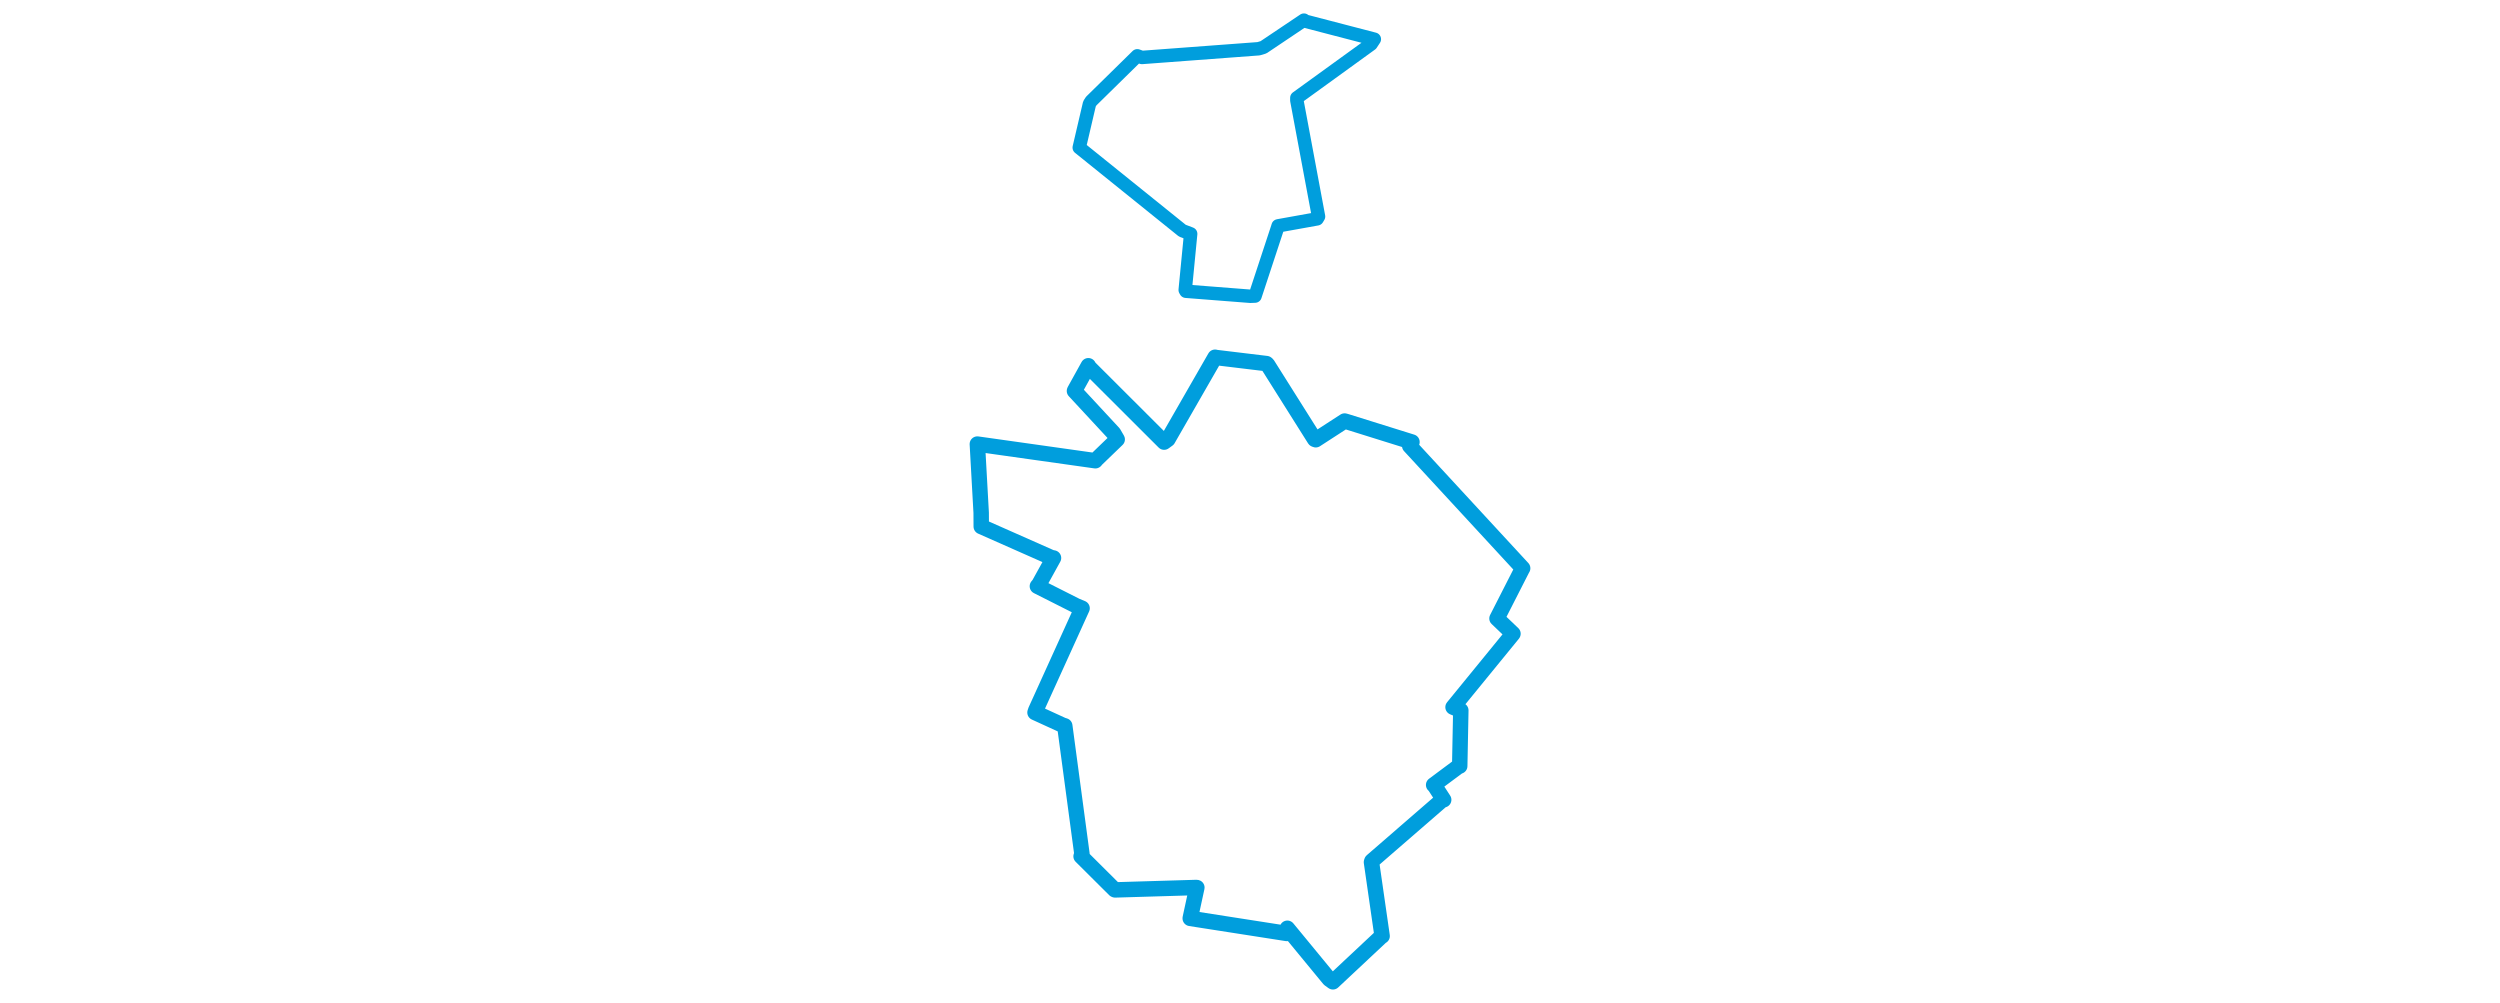 <svg viewBox="0 0 234.225 401.074" width="1000" xmlns="http://www.w3.org/2000/svg"><polygon points="8.053,177.631 9.583,205.095 9.611,210.621 37.603,223.012 38.515,223.193 32.709,233.709 32.066,234.49 47.615,242.341 49.944,243.304 31.407,284.137 31.115,285.002 42.125,290.048 43.015,290.331 49.89,341.615 49.548,342.527 62.966,355.881 63.162,355.961 95.739,354.993 95.854,355.022 93.218,367.209 93.208,367.357 131.81,373.381 132.056,371.305 148.814,391.665 150.285,392.723 169.85,374.394 169.961,374.426 165.7,344.854 165.86,344.405 193.836,320.147 194.588,319.915 190.973,314.334 190.568,313.978 200.571,306.532 201,306.435 201.436,284.155 198.33,282.864 222.249,253.572 222.299,253.482 215.994,247.462 215.91,247.386 225.97,227.645 226.173,227.304 180.994,178.352 181.901,176.807 155.752,168.638 154.964,168.416 143.412,175.901 142.966,175.718 124.107,145.78 123.705,145.437 103.257,142.97 103.144,142.894 84.274,175.749 82.759,176.846 52.82,146.953 52.448,146.297 46.983,156.168 46.897,156.386 62.529,173.242 63.994,175.754 55.719,183.734 55.257,184.294 8.053,177.631" stroke="#009edd" stroke-width="6.176px" fill="none" stroke-linejoin="round" vector-effect="non-scaling-stroke"></polygon><polygon points="48.808,59.041 90.053,92.267 93.376,93.533 91.195,115.985 91.484,116.5 117.243,118.508 119.127,118.436 128.117,91.124 128.358,90.34 143.975,87.534 144.527,86.61 135.848,40.159 135.852,39.137 165.549,17.643 166.849,15.672 138.96,8.405 138.692,8.053 122.492,18.927 120.539,19.501 73.876,22.983 72.039,22.322 53.601,40.428 52.901,41.518 48.808,59.041" stroke="#009edd" stroke-width="5.371px" fill="none" stroke-linejoin="round" vector-effect="non-scaling-stroke"></polygon></svg>